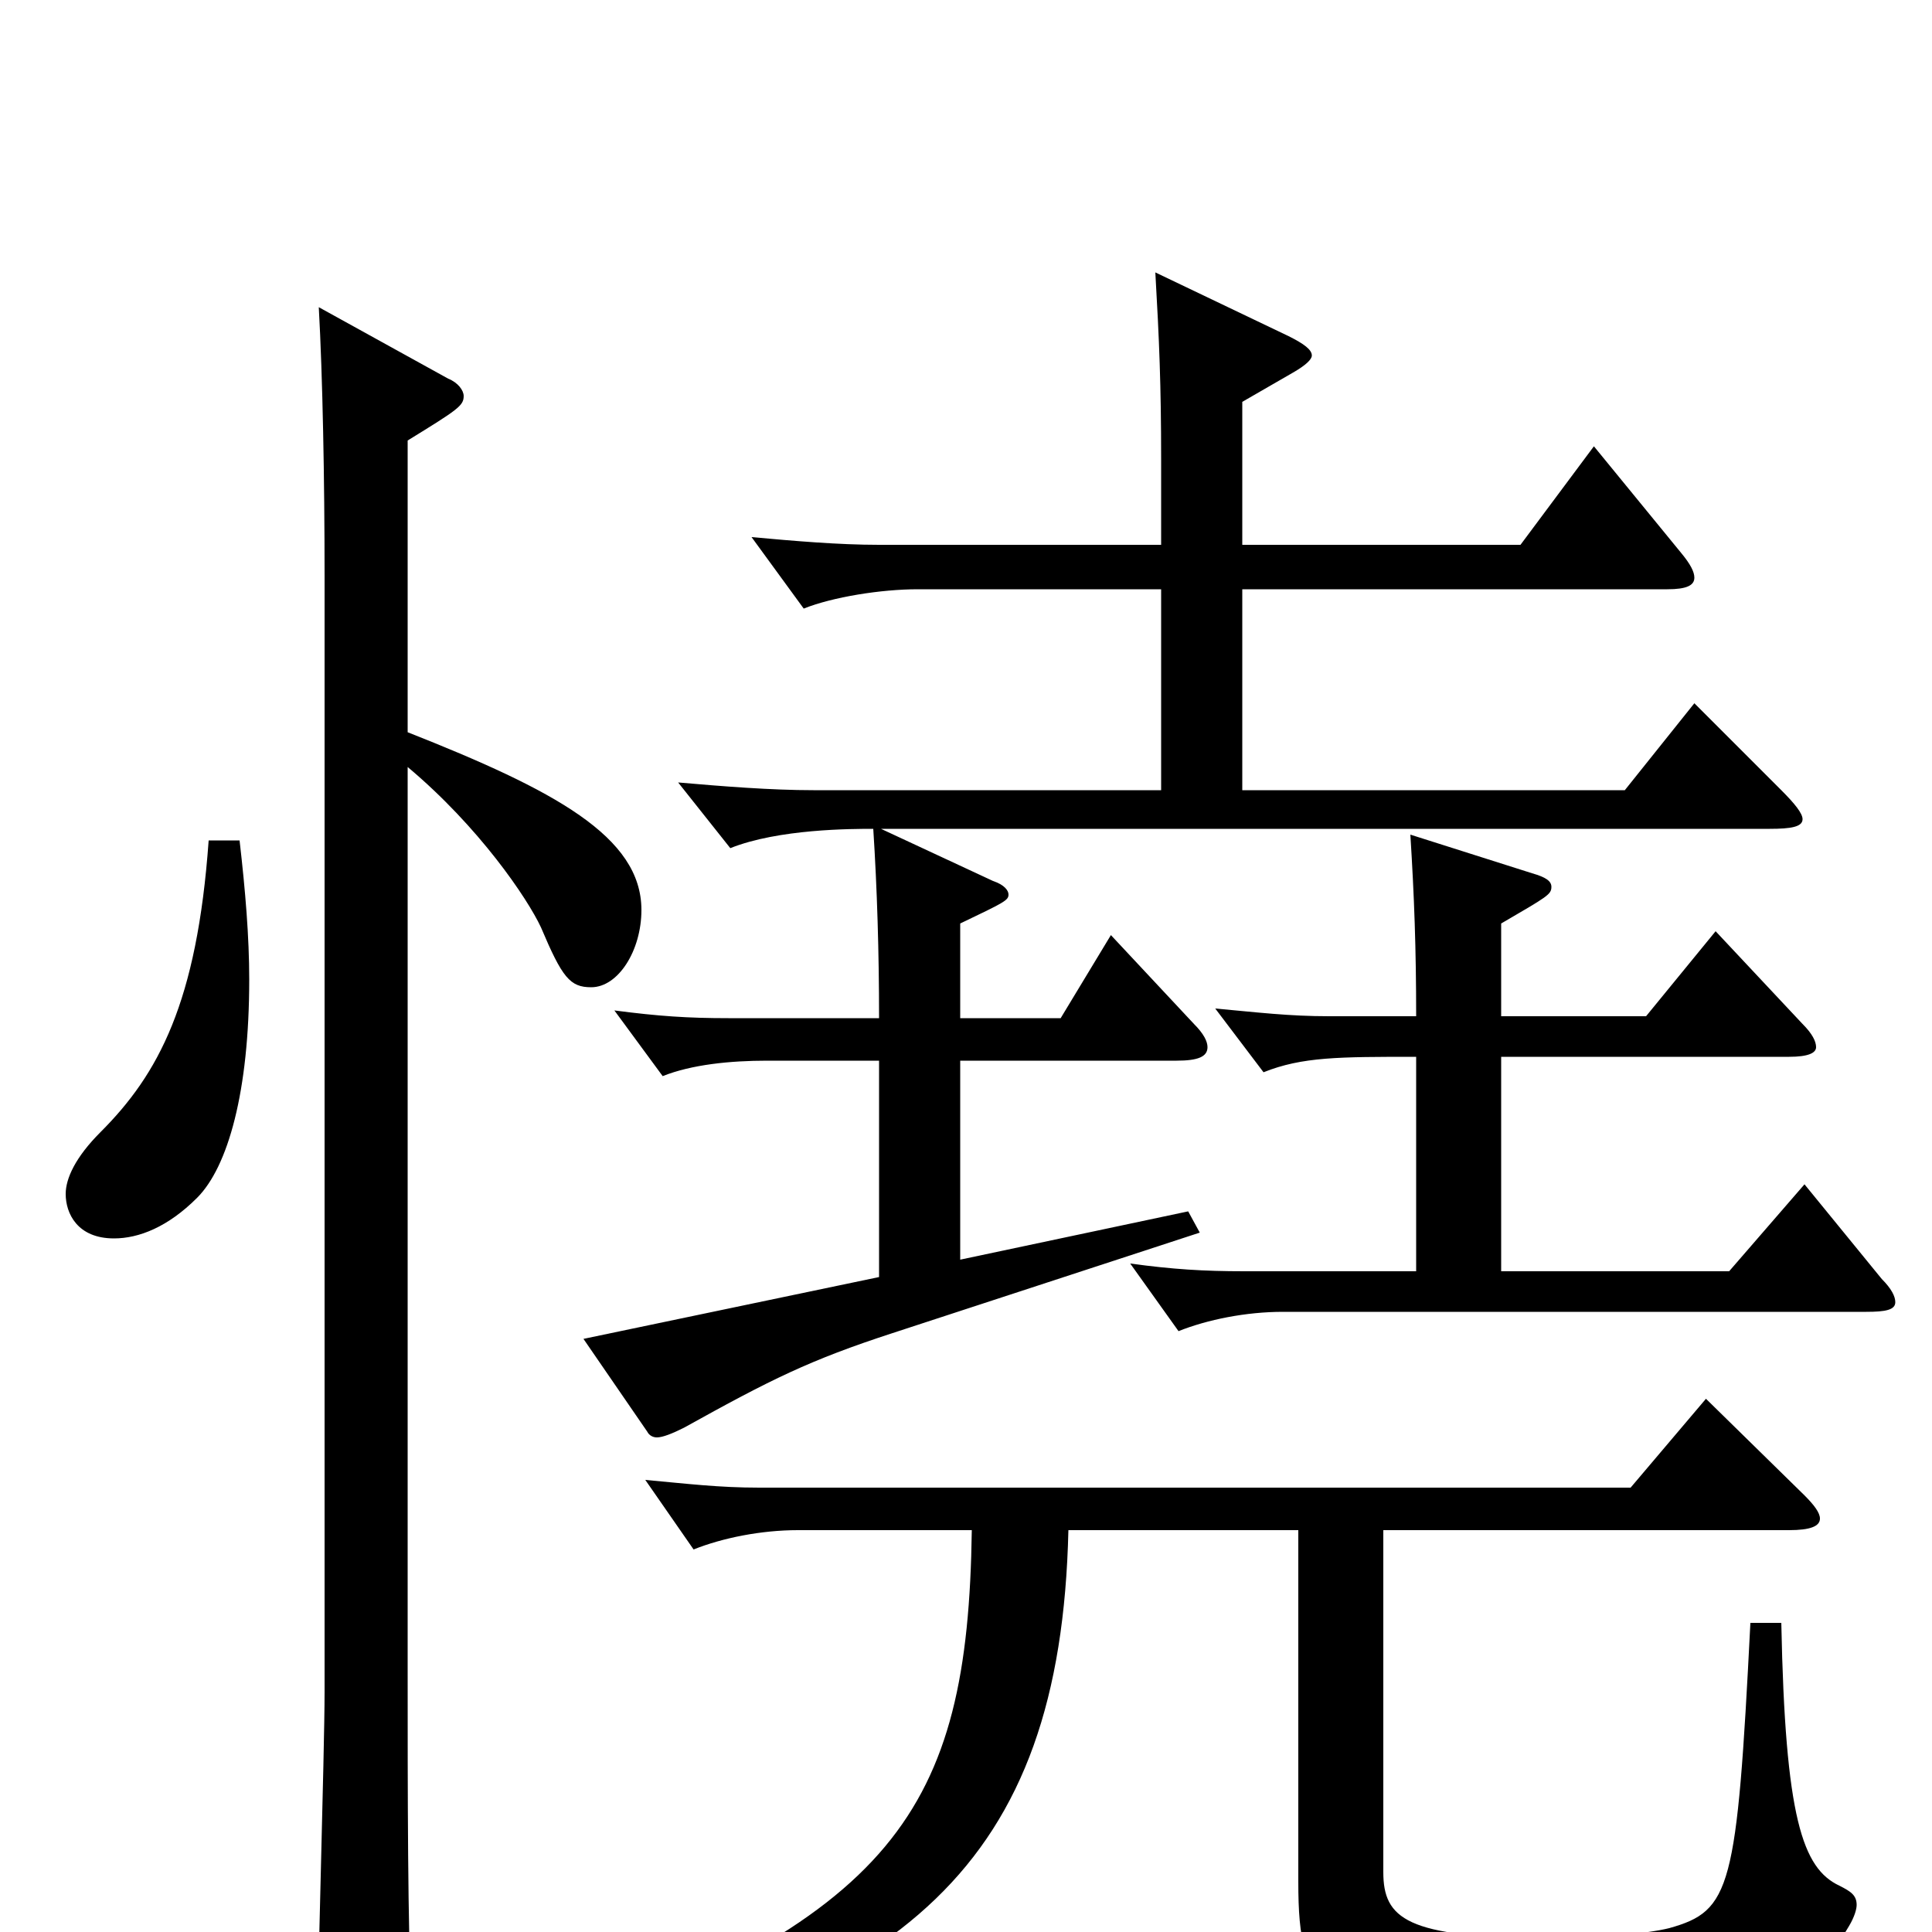 <svg xmlns="http://www.w3.org/2000/svg" viewBox="0 -1000 1000 1000">
	<path fill="#000000" d="M108 -565C102 -481 82 -444 52 -414C39 -401 34 -390 34 -382C34 -372 40 -359 59 -359C72 -359 87 -365 102 -380C118 -396 129 -435 129 -493C129 -515 127 -539 124 -565ZM211 -772C237 -788 240 -790 240 -795C240 -798 237 -802 232 -804L165 -841C167 -805 168 -752 168 -702V-124C168 -94 164 37 164 64C164 74 166 78 172 78C176 78 182 76 191 72C208 64 213 59 213 44V39C211 -4 211 -69 211 -140V-603C248 -572 273 -535 280 -520C291 -494 295 -489 306 -489C320 -489 332 -508 332 -529C332 -567 287 -591 211 -621ZM270 77C468 32 549 -34 553 -208H672V-26C672 34 684 42 797 42C912 42 934 36 957 -3C960 -8 961 -12 961 -14C961 -19 958 -21 952 -24C933 -33 924 -59 922 -160H906C899 -22 896 -11 864 -2C852 1 827 3 800 3C728 3 716 -7 716 -31V-208H926C937 -208 942 -210 942 -214C942 -217 939 -221 934 -226L883 -276L844 -230H393C372 -230 356 -232 334 -234L359 -198C374 -204 394 -208 413 -208H503C501 -62 463 -7 269 62ZM733 -342H644C623 -342 607 -343 585 -346L610 -311C625 -317 645 -321 664 -321H966C976 -321 981 -322 981 -326C981 -329 979 -333 974 -338L934 -387L895 -342H777V-453H926C936 -453 940 -455 940 -458C940 -461 938 -465 933 -470L888 -518L852 -474H777V-522C801 -536 803 -537 803 -541C803 -544 800 -546 793 -548L730 -568C732 -536 733 -509 733 -474H688C667 -474 651 -476 629 -478L654 -445C674 -453 693 -453 733 -453ZM497 -451H609C620 -451 625 -453 625 -458C625 -461 623 -465 618 -470L575 -516L549 -473H497V-522C520 -533 522 -534 522 -537C522 -539 520 -542 514 -544L456 -571H916C927 -571 933 -572 933 -576C933 -579 929 -584 922 -591L877 -636L841 -591H643V-695H863C873 -695 877 -697 877 -701C877 -704 875 -708 870 -714L825 -769L787 -718H643V-792L669 -807C676 -811 679 -814 679 -816C679 -819 675 -822 667 -826L598 -859C600 -824 601 -801 601 -762V-718H455C434 -718 411 -720 389 -722L416 -685C431 -691 456 -695 475 -695H601V-591H421C399 -591 374 -593 351 -595L378 -561C403 -571 441 -571 452 -571C454 -540 455 -507 455 -473H377C356 -473 341 -474 318 -477L343 -443C358 -449 378 -451 397 -451H455V-339L302 -307L335 -259C336 -257 338 -256 340 -256C343 -256 348 -258 354 -261C399 -286 419 -296 462 -310L621 -362L615 -373L497 -348Z"/>
</svg>